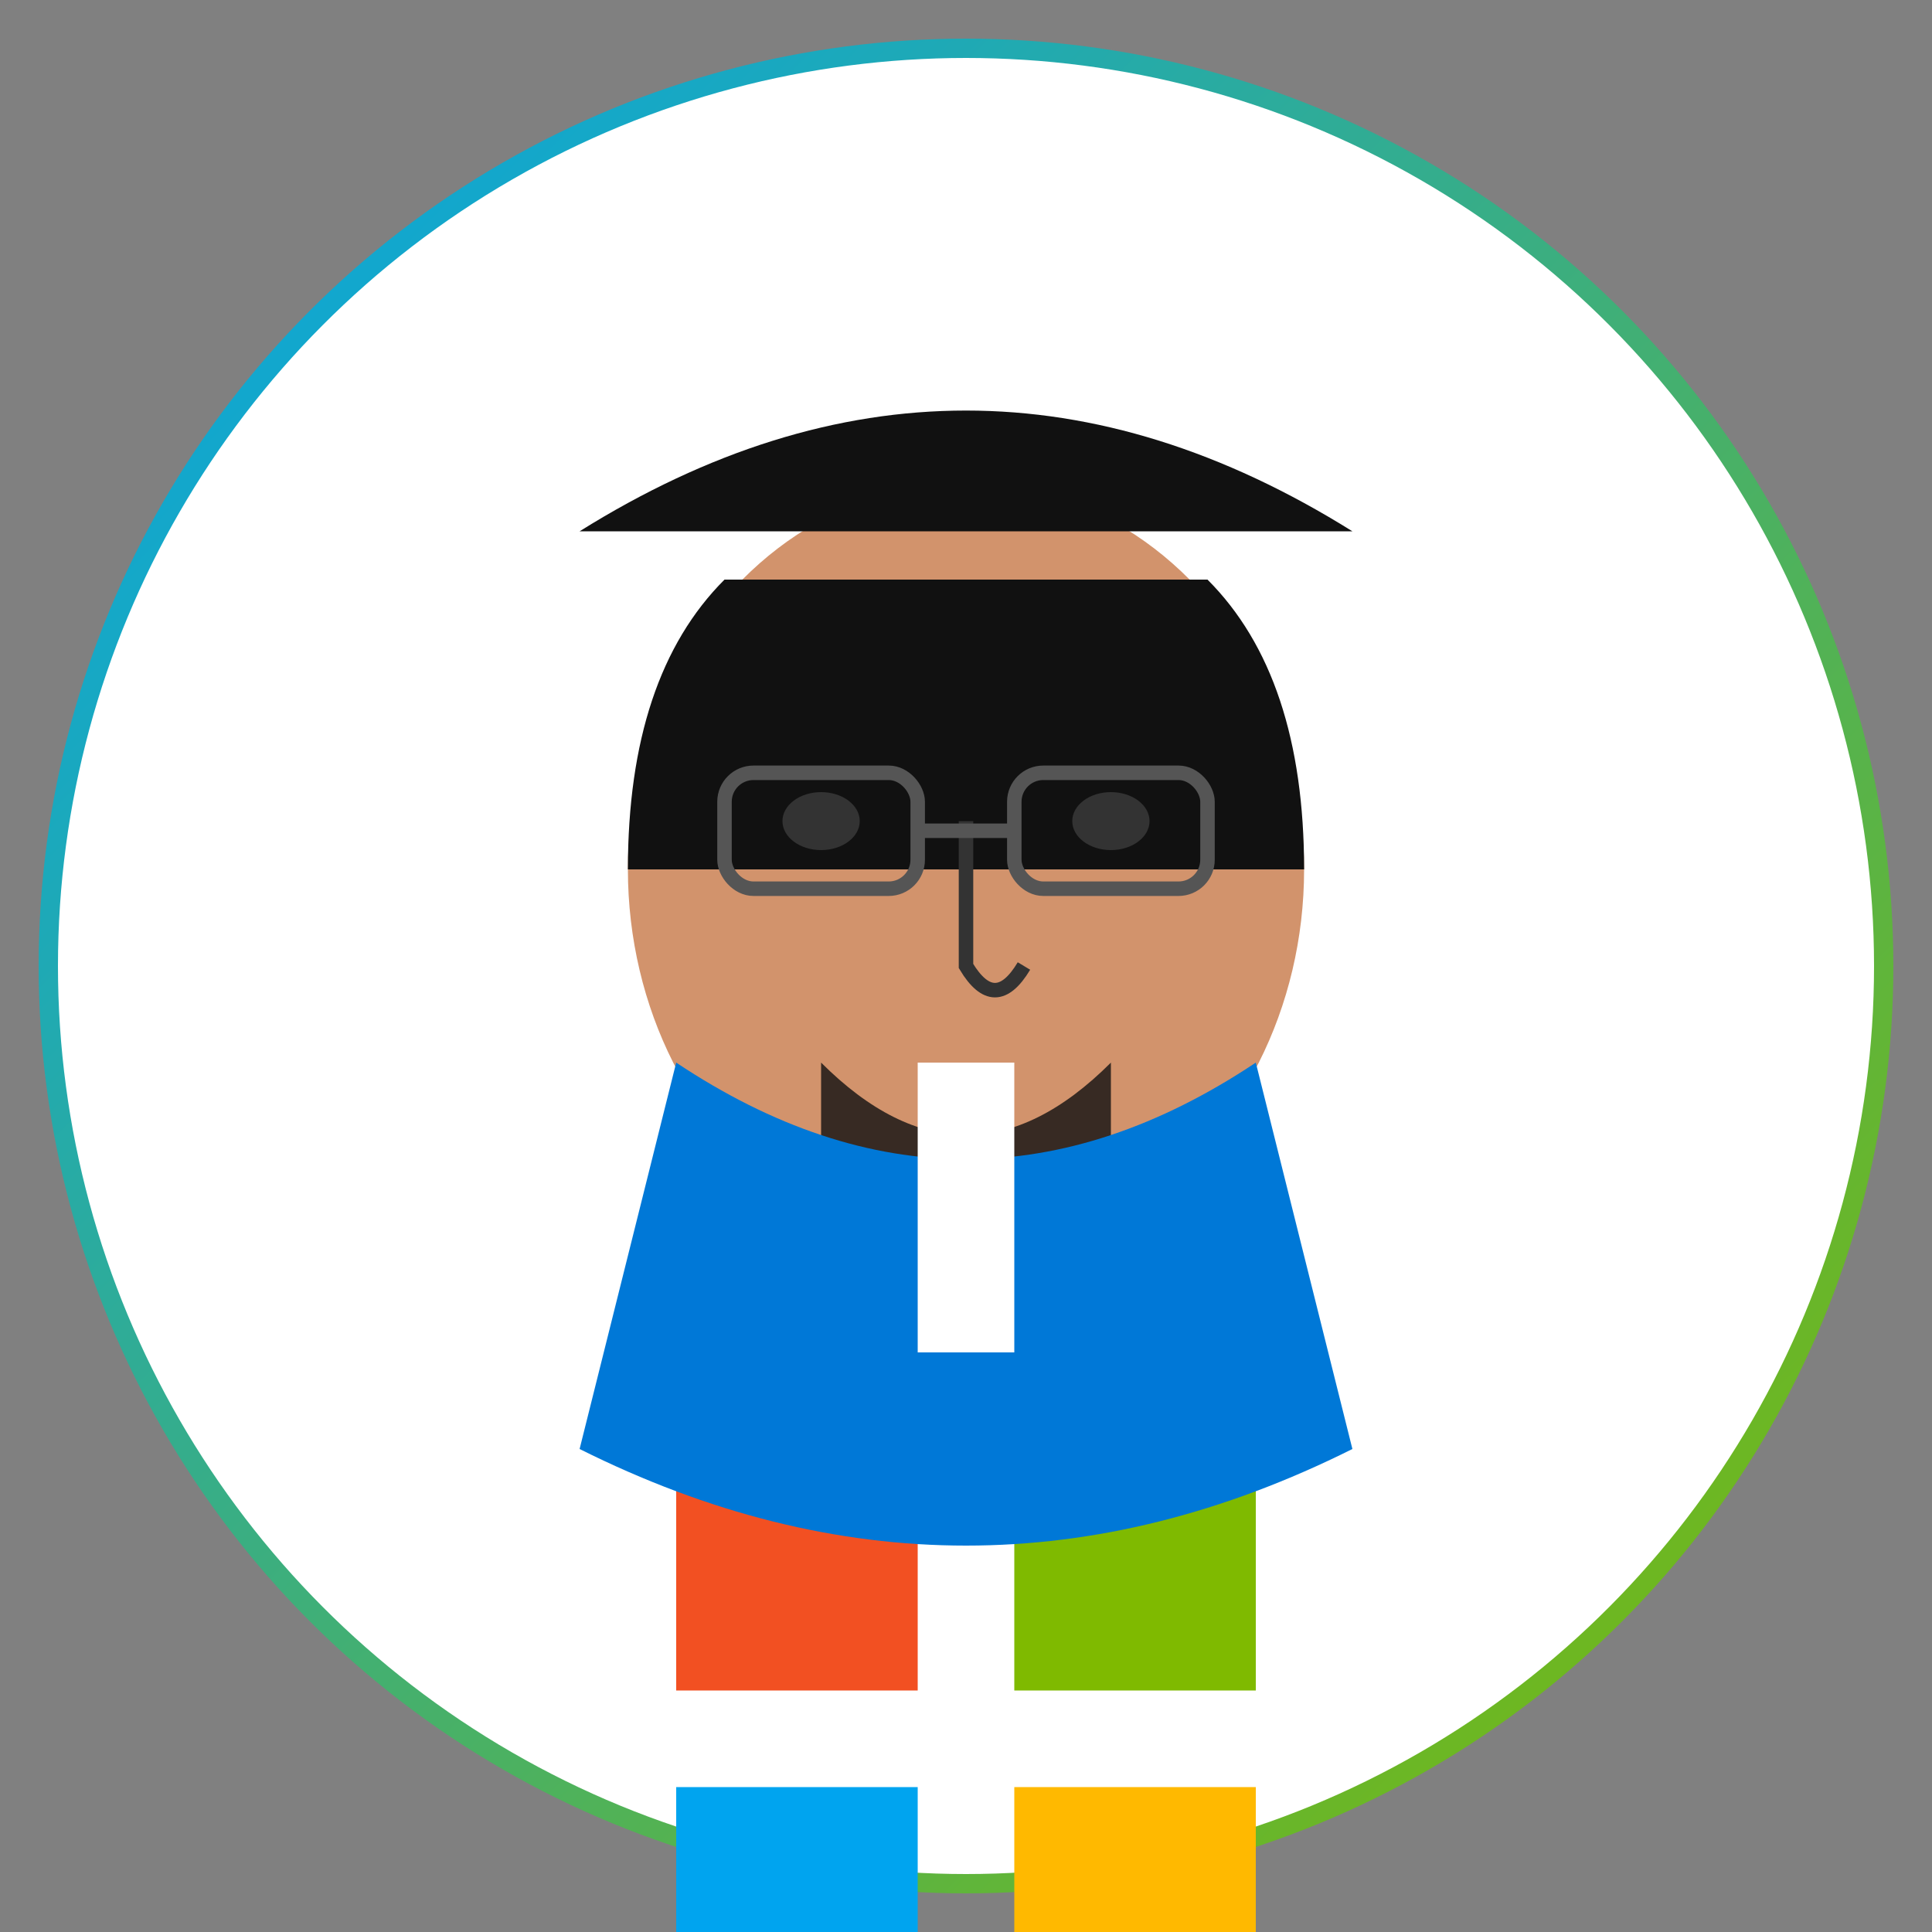 <?xml version="1.0" encoding="UTF-8"?>
<svg width="200" height="200" viewBox="0 0 200 200" xmlns="http://www.w3.org/2000/svg">
  <rect x="0" y="0" width="200" height="200" fill="#808080" stroke="none"/>
  <!-- Satya Nadella SVG -->
  <defs>
    <linearGradient id="grad1" x1="0%" y1="0%" x2="100%" y2="100%">
      <stop offset="0%" style="stop-color:#00A4EF;stop-opacity:1" />
      <stop offset="100%" style="stop-color:#7FBA00;stop-opacity:1" />
    </linearGradient>
  </defs>
  
  <!-- Background -->
  <circle cx="100" cy="100" r="95" fill="white" stroke="url(#grad1)" stroke-width="2"/>
  
  <!-- Face -->
  <ellipse cx="100" cy="90" rx="35" ry="40" fill="#d2936c"/>
  
  <!-- Hair -->
  <path d="M60 55 Q 100 30, 140 55" fill="#111" />
  <path d="M65 90 Q 65 70, 75 60 L125 60 Q 135 70, 135 90" fill="#111" />
  
  <!-- Beard -->
  <path d="M85 110 Q 100 125, 115 110 L115 130 Q 100 140, 85 130 Z" fill="#111" opacity="0.8"/>
  
  <!-- Eyes -->
  <ellipse cx="85" cy="85" rx="4" ry="3" fill="#333"/>
  <ellipse cx="115" cy="85" rx="4" ry="3" fill="#333"/>
  
  <!-- Eyebrows -->
  <path d="M80 75 Q 85 73, 90 75" fill="none" stroke="#111" stroke-width="2"/>
  <path d="M110 75 Q 115 73, 120 75" fill="none" stroke="#111" stroke-width="2"/>
  
  <!-- Nose -->
  <path d="M100 85 L100 100 Q 103 105, 106 100" fill="none" stroke="#333" stroke-width="1.5"/>
  
  <!-- Glasses -->
  <rect x="75" y="80" width="20" height="12" rx="3" ry="3" fill="none" stroke="#555" stroke-width="1.5"/>
  <rect x="105" y="80" width="20" height="12" rx="3" ry="3" fill="none" stroke="#555" stroke-width="1.5"/>
  <line x1="95" y1="86" x2="105" y2="86" stroke="#555" stroke-width="1.5"/>
  
  <!-- Microsoft Logo -->
  <rect x="70" y="150" width="25" height="25" fill="#f25022"/>
  <rect x="105" y="150" width="25" height="25" fill="#7fba00"/>
  <rect x="70" y="185" width="25" height="25" fill="#00a4ef"/>
  <rect x="105" y="185" width="25" height="25" fill="#ffb900"/>
  
  <!-- Business Suit -->
  <path d="M70 110 Q 100 130, 130 110 L140 150 Q 100 170, 60 150 Z" fill="#0078d7"/>
  <path d="M95 110 L105 110 L105 140 L95 140 Z" fill="white"/>
</svg>